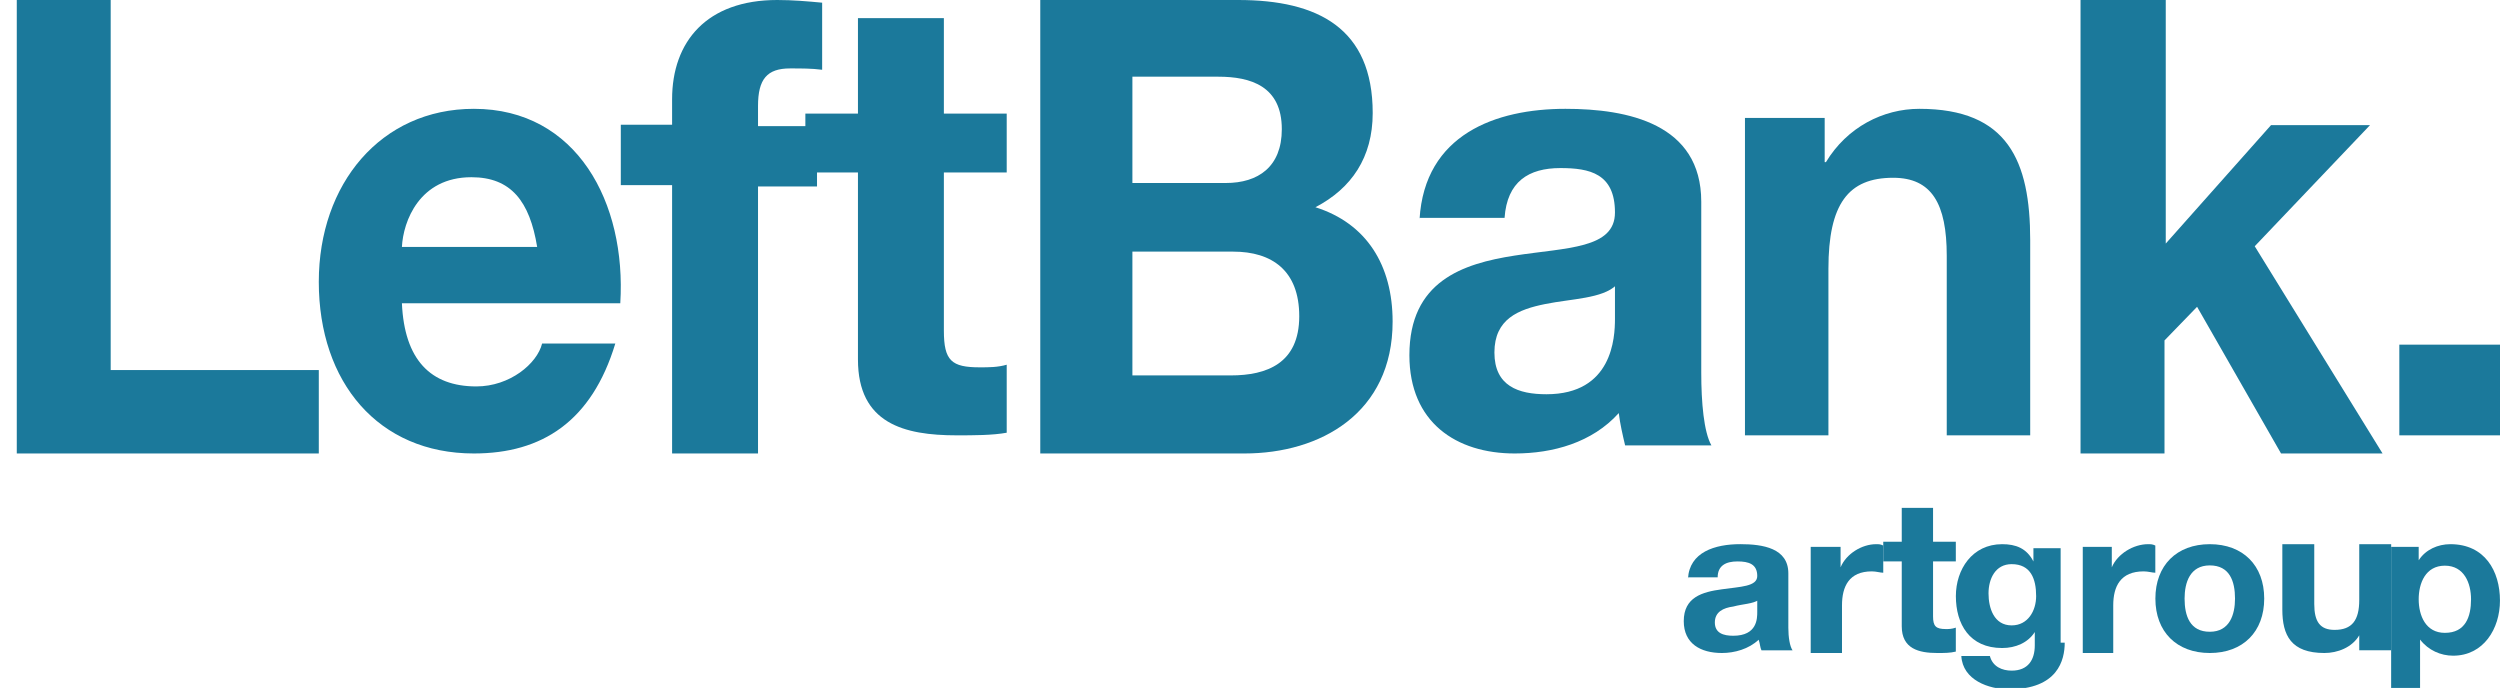 <svg width="149" height="41" viewBox="0 0 149 41" fill="none" xmlns="http://www.w3.org/2000/svg">
<g clip-path="url(#clip0_147_4463)">
<path d="M1 0H6.597V22.055H19V27.027H1V0Z" fill="#1B799B"/>
<path d="M23.954 18.075C24.102 21.432 25.655 23.031 28.391 23.031C30.388 23.031 32.015 21.672 32.31 20.473H36.673C35.268 25.109 32.31 27.027 28.243 27.027C22.549 27.027 19 22.791 19 16.797C19 10.962 22.697 6.486 28.243 6.486C34.381 6.486 37.339 12.081 36.969 18.075H23.954ZM32.015 14.719C31.571 12.001 30.462 10.562 28.096 10.562C24.99 10.562 24.028 13.2 23.954 14.719H32.015Z" fill="#1B799B"/>
<path d="M40.057 11.035H37V7.436H40.057V5.917C40.057 2.479 42.121 0 46.325 0C47.242 0 48.159 0.08 49 0.16V4.158C48.389 4.078 47.777 4.078 47.089 4.078C45.713 4.078 45.178 4.718 45.178 6.317V7.516H48.694V11.115H45.178V27.027H40.057V11.035Z" fill="#1B799B"/>
<path d="M56.255 6.771H60V10.279H56.255V19.71C56.255 21.503 56.713 21.893 58.395 21.893C58.93 21.893 59.465 21.893 60 21.737V25.79C59.159 25.946 58.013 25.946 57.019 25.946C53.885 25.946 51.134 25.244 51.134 21.425V10.279H48V6.771H51.134V1.081H56.255V6.771Z" fill="#1B799B"/>
<path d="M62 0H73.799C78.548 0 81.813 1.684 81.813 6.737C81.813 9.383 80.551 11.228 78.399 12.351C81.442 13.313 83 15.799 83 19.168C83 24.621 78.696 27.027 74.17 27.027H62V0ZM67.491 10.907H73.056C74.986 10.907 76.396 9.945 76.396 7.699C76.396 5.133 74.541 4.571 72.611 4.571H67.491V10.907ZM67.491 22.375H73.353C75.505 22.375 77.435 21.654 77.435 18.847C77.435 16.12 75.802 14.997 73.502 14.997H67.491V22.375Z" fill="#1B799B"/>
<path d="M84.605 13.066C84.908 8.011 89.143 6.486 93.302 6.486C97.008 6.486 101.395 7.369 101.395 12.023V22.213C101.395 23.978 101.546 25.743 102 26.546H96.857C96.706 25.904 96.555 25.262 96.479 24.62C94.891 26.385 92.546 27.027 90.277 27.027C86.798 27.027 84 25.181 84 21.17C84 16.757 87.177 15.713 90.277 15.232C93.378 14.751 96.252 14.831 96.252 12.665C96.252 10.338 94.74 10.017 93 10.017C91.109 10.017 89.823 10.819 89.672 12.986H84.605V13.066ZM96.328 16.997C95.496 17.8 93.681 17.8 92.092 18.121C90.504 18.442 89.067 19.003 89.067 21.009C89.067 23.015 90.504 23.497 92.168 23.497C96.101 23.497 96.252 20.127 96.252 19.003V16.997H96.328Z" fill="#1B799B"/>
<path d="M104 7.029H108.751V9.665H108.825C110.087 7.572 112.24 6.486 114.393 6.486C119.664 6.486 121 9.587 121 14.317V25.946H116.026V15.247C116.026 12.146 115.135 10.595 112.834 10.595C110.162 10.595 108.974 12.146 108.974 16.022V25.946H104V7.029Z" fill="#1B799B"/>
<path d="M124.075 0H129.079V14.516L135.353 7.458H141.253L134.382 14.676L142 27.027H135.95L130.946 18.285L129.004 20.29V27.027H124V0H124.075Z" fill="#1B799B"/>
<path d="M143 20.541H149V25.946H143V20.541Z" fill="#1B799B"/>
<path d="M100.604 34.489C100.689 32.907 102.205 32.432 103.721 32.432C105.069 32.432 106.585 32.67 106.585 34.173V37.416C106.585 37.97 106.67 38.523 106.838 38.761H104.985C104.901 38.602 104.901 38.365 104.816 38.128C104.227 38.682 103.384 38.919 102.626 38.919C101.362 38.919 100.352 38.365 100.352 37.02C100.352 35.597 101.447 35.28 102.626 35.122C103.721 34.964 104.732 34.964 104.732 34.331C104.732 33.619 104.227 33.461 103.553 33.461C102.879 33.461 102.373 33.698 102.373 34.41H100.604V34.489ZM104.816 35.755C104.479 35.992 103.89 35.992 103.3 36.15C102.71 36.229 102.205 36.467 102.205 37.099C102.205 37.732 102.71 37.891 103.3 37.891C104.732 37.891 104.732 36.862 104.732 36.467V35.755H104.816Z" fill="#1B799B"/>
<path d="M108.003 32.595H109.699V33.811C110.038 33 110.97 32.433 111.818 32.433C111.988 32.433 112.073 32.433 112.242 32.514V34.135C112.073 34.135 111.818 34.054 111.564 34.054C110.207 34.054 109.783 34.946 109.783 36.081V38.919H107.918V32.595H108.003Z" fill="#1B799B"/>
<path d="M115.21 32.286H116.567V33.461H115.21V36.736C115.21 37.324 115.379 37.492 115.973 37.492C116.143 37.492 116.312 37.492 116.567 37.408V38.835C116.227 38.919 115.888 38.919 115.464 38.919C114.362 38.919 113.344 38.667 113.344 37.324V33.461H112.242V32.286H113.344V30.27H115.21V32.286Z" fill="#1B799B"/>
<path d="M123.057 38.304C123.057 39.336 122.651 41.081 119.732 41.081C118.516 41.081 116.976 40.526 116.895 39.098H118.597C118.76 39.732 119.327 39.97 119.895 39.97C120.868 39.97 121.273 39.336 121.273 38.463V37.669C120.868 38.304 120.138 38.622 119.327 38.622C117.381 38.622 116.57 37.193 116.57 35.527C116.57 33.94 117.543 32.433 119.327 32.433C120.138 32.433 120.787 32.671 121.192 33.464V32.671H122.814V38.304H123.057ZM121.354 35.527C121.354 34.496 121.03 33.623 119.895 33.623C118.922 33.623 118.516 34.496 118.516 35.368C118.516 36.241 118.841 37.273 119.895 37.273C120.868 37.273 121.354 36.4 121.354 35.527Z" fill="#1B799B"/>
<path d="M124.133 32.595H125.863V33.811C126.208 33 127.16 32.433 128.025 32.433C128.198 32.433 128.284 32.433 128.457 32.514V34.135C128.284 34.135 128.025 34.054 127.765 34.054C126.381 34.054 125.949 34.946 125.949 36.081V38.919H124.133V32.595Z" fill="#1B799B"/>
<path d="M131.704 32.433C133.682 32.433 134.947 33.698 134.947 35.676C134.947 37.653 133.682 38.919 131.704 38.919C129.727 38.919 128.461 37.653 128.461 35.676C128.461 33.698 129.727 32.433 131.704 32.433ZM131.704 37.653C132.891 37.653 133.207 36.625 133.207 35.676C133.207 34.648 132.891 33.698 131.704 33.698C130.518 33.698 130.201 34.727 130.201 35.676C130.201 36.704 130.518 37.653 131.704 37.653Z" fill="#1B799B"/>
<path d="M142.341 38.757H140.611V37.865C140.179 38.595 139.314 38.919 138.535 38.919C136.546 38.919 136.027 37.865 136.027 36.325V32.433H137.93V36C137.93 37.054 138.276 37.541 139.141 37.541C140.179 37.541 140.611 36.973 140.611 35.757V32.433H142.514V38.757H142.341Z" fill="#1B799B"/>
<path d="M142.512 32.593H144.154V33.394C144.564 32.753 145.303 32.433 146.042 32.433C148.095 32.433 148.998 34.034 148.998 35.796C148.998 37.478 148.013 39.079 146.207 39.079C145.468 39.079 144.729 38.759 144.236 38.118V41.081H142.512V32.593ZM147.274 35.716C147.274 34.755 146.863 33.714 145.714 33.714C144.564 33.714 144.154 34.755 144.154 35.716C144.154 36.677 144.564 37.718 145.714 37.718C146.946 37.718 147.274 36.757 147.274 35.716Z" fill="#1B799B"/>
</g>
<defs>
<clipPath id="clip0_147_4463">
<rect width="149" height="41" fill="white"/>
</clipPath>
</defs>
</svg>
